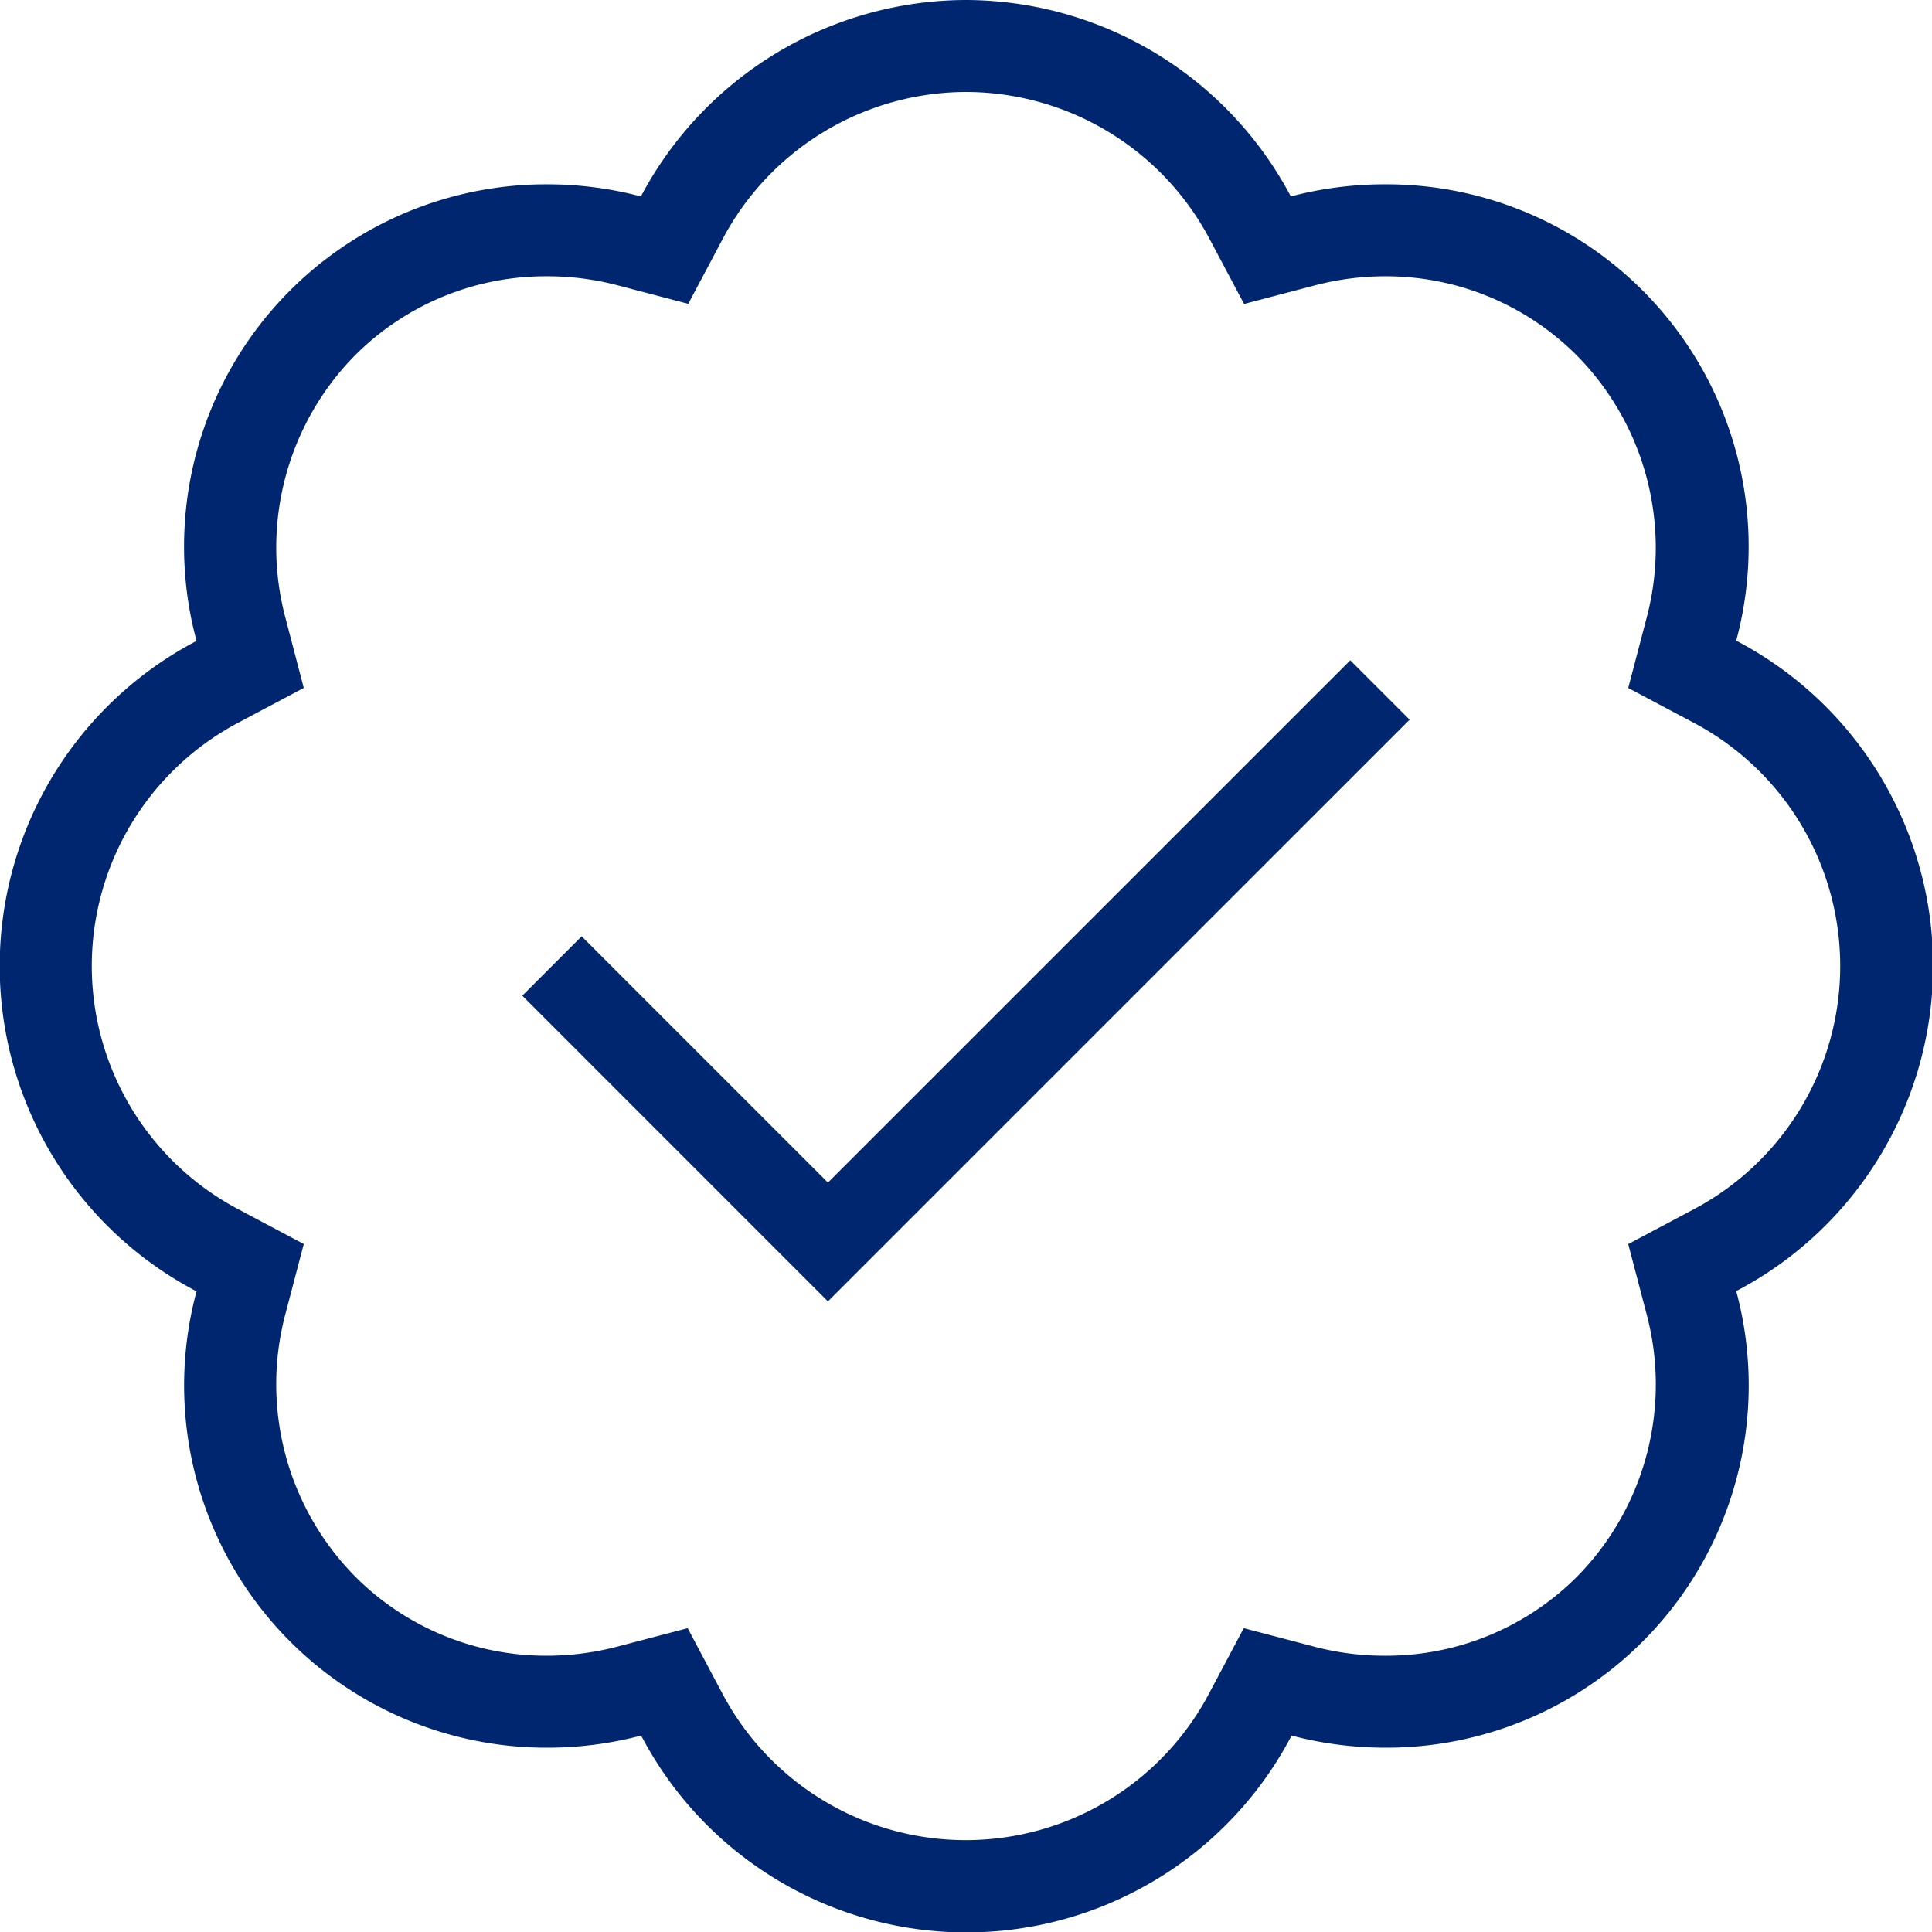 <svg xmlns="http://www.w3.org/2000/svg" xmlns:xlink="http://www.w3.org/1999/xlink" width="30" height="30" viewBox="0 0 30 30"><defs><clipPath id="a"><rect width="30" height="30" fill="#002670"/></clipPath></defs><path d="M17.182,25.677,12.436,20.93l.922-.922,3.824,3.824,8.111-8.11.922.922Z" transform="translate(-4.326 -5.469)" fill="#002670"/><g clip-path="url(#a)"><path d="M15,1.428A4.288,4.288,0,0,1,18.787,3.72l.531,1,1.094-.287A4.31,4.31,0,0,1,21.5,4.29a4.186,4.186,0,0,1,2.98,1.225A4.248,4.248,0,0,1,25.57,9.589l-.287,1.094,1,.531a4.274,4.274,0,0,1,0,7.573l-1,.531.287,1.094a4.25,4.25,0,0,1-1.085,4.073A4.184,4.184,0,0,1,21.5,25.71a4.288,4.288,0,0,1-1.093-.141l-1.094-.287-.531,1a4.274,4.274,0,0,1-7.573,0l-.531-1-1.094.287A4.31,4.31,0,0,1,8.5,25.71a4.186,4.186,0,0,1-2.98-1.225A4.248,4.248,0,0,1,4.43,20.411l.287-1.094-1-.531a4.274,4.274,0,0,1,0-7.573l1-.531L4.431,9.589A4.25,4.25,0,0,1,5.516,5.515,4.184,4.184,0,0,1,8.5,4.29a4.288,4.288,0,0,1,1.093.141l1.094.287.531-1A4.288,4.288,0,0,1,15,1.428M15,0A5.727,5.727,0,0,0,9.952,3.05,5.729,5.729,0,0,0,8.5,2.862a5.625,5.625,0,0,0-5.448,7.09,5.7,5.7,0,0,0,0,10.1A5.625,5.625,0,0,0,8.5,27.138a5.725,5.725,0,0,0,1.456-.188,5.7,5.7,0,0,0,10.1,0,5.729,5.729,0,0,0,1.456.188,5.625,5.625,0,0,0,5.448-7.09,5.7,5.7,0,0,0,0-10.1A5.625,5.625,0,0,0,21.5,2.862a5.725,5.725,0,0,0-1.456.188A5.725,5.725,0,0,0,15,0" fill="#002670"/></g></svg>